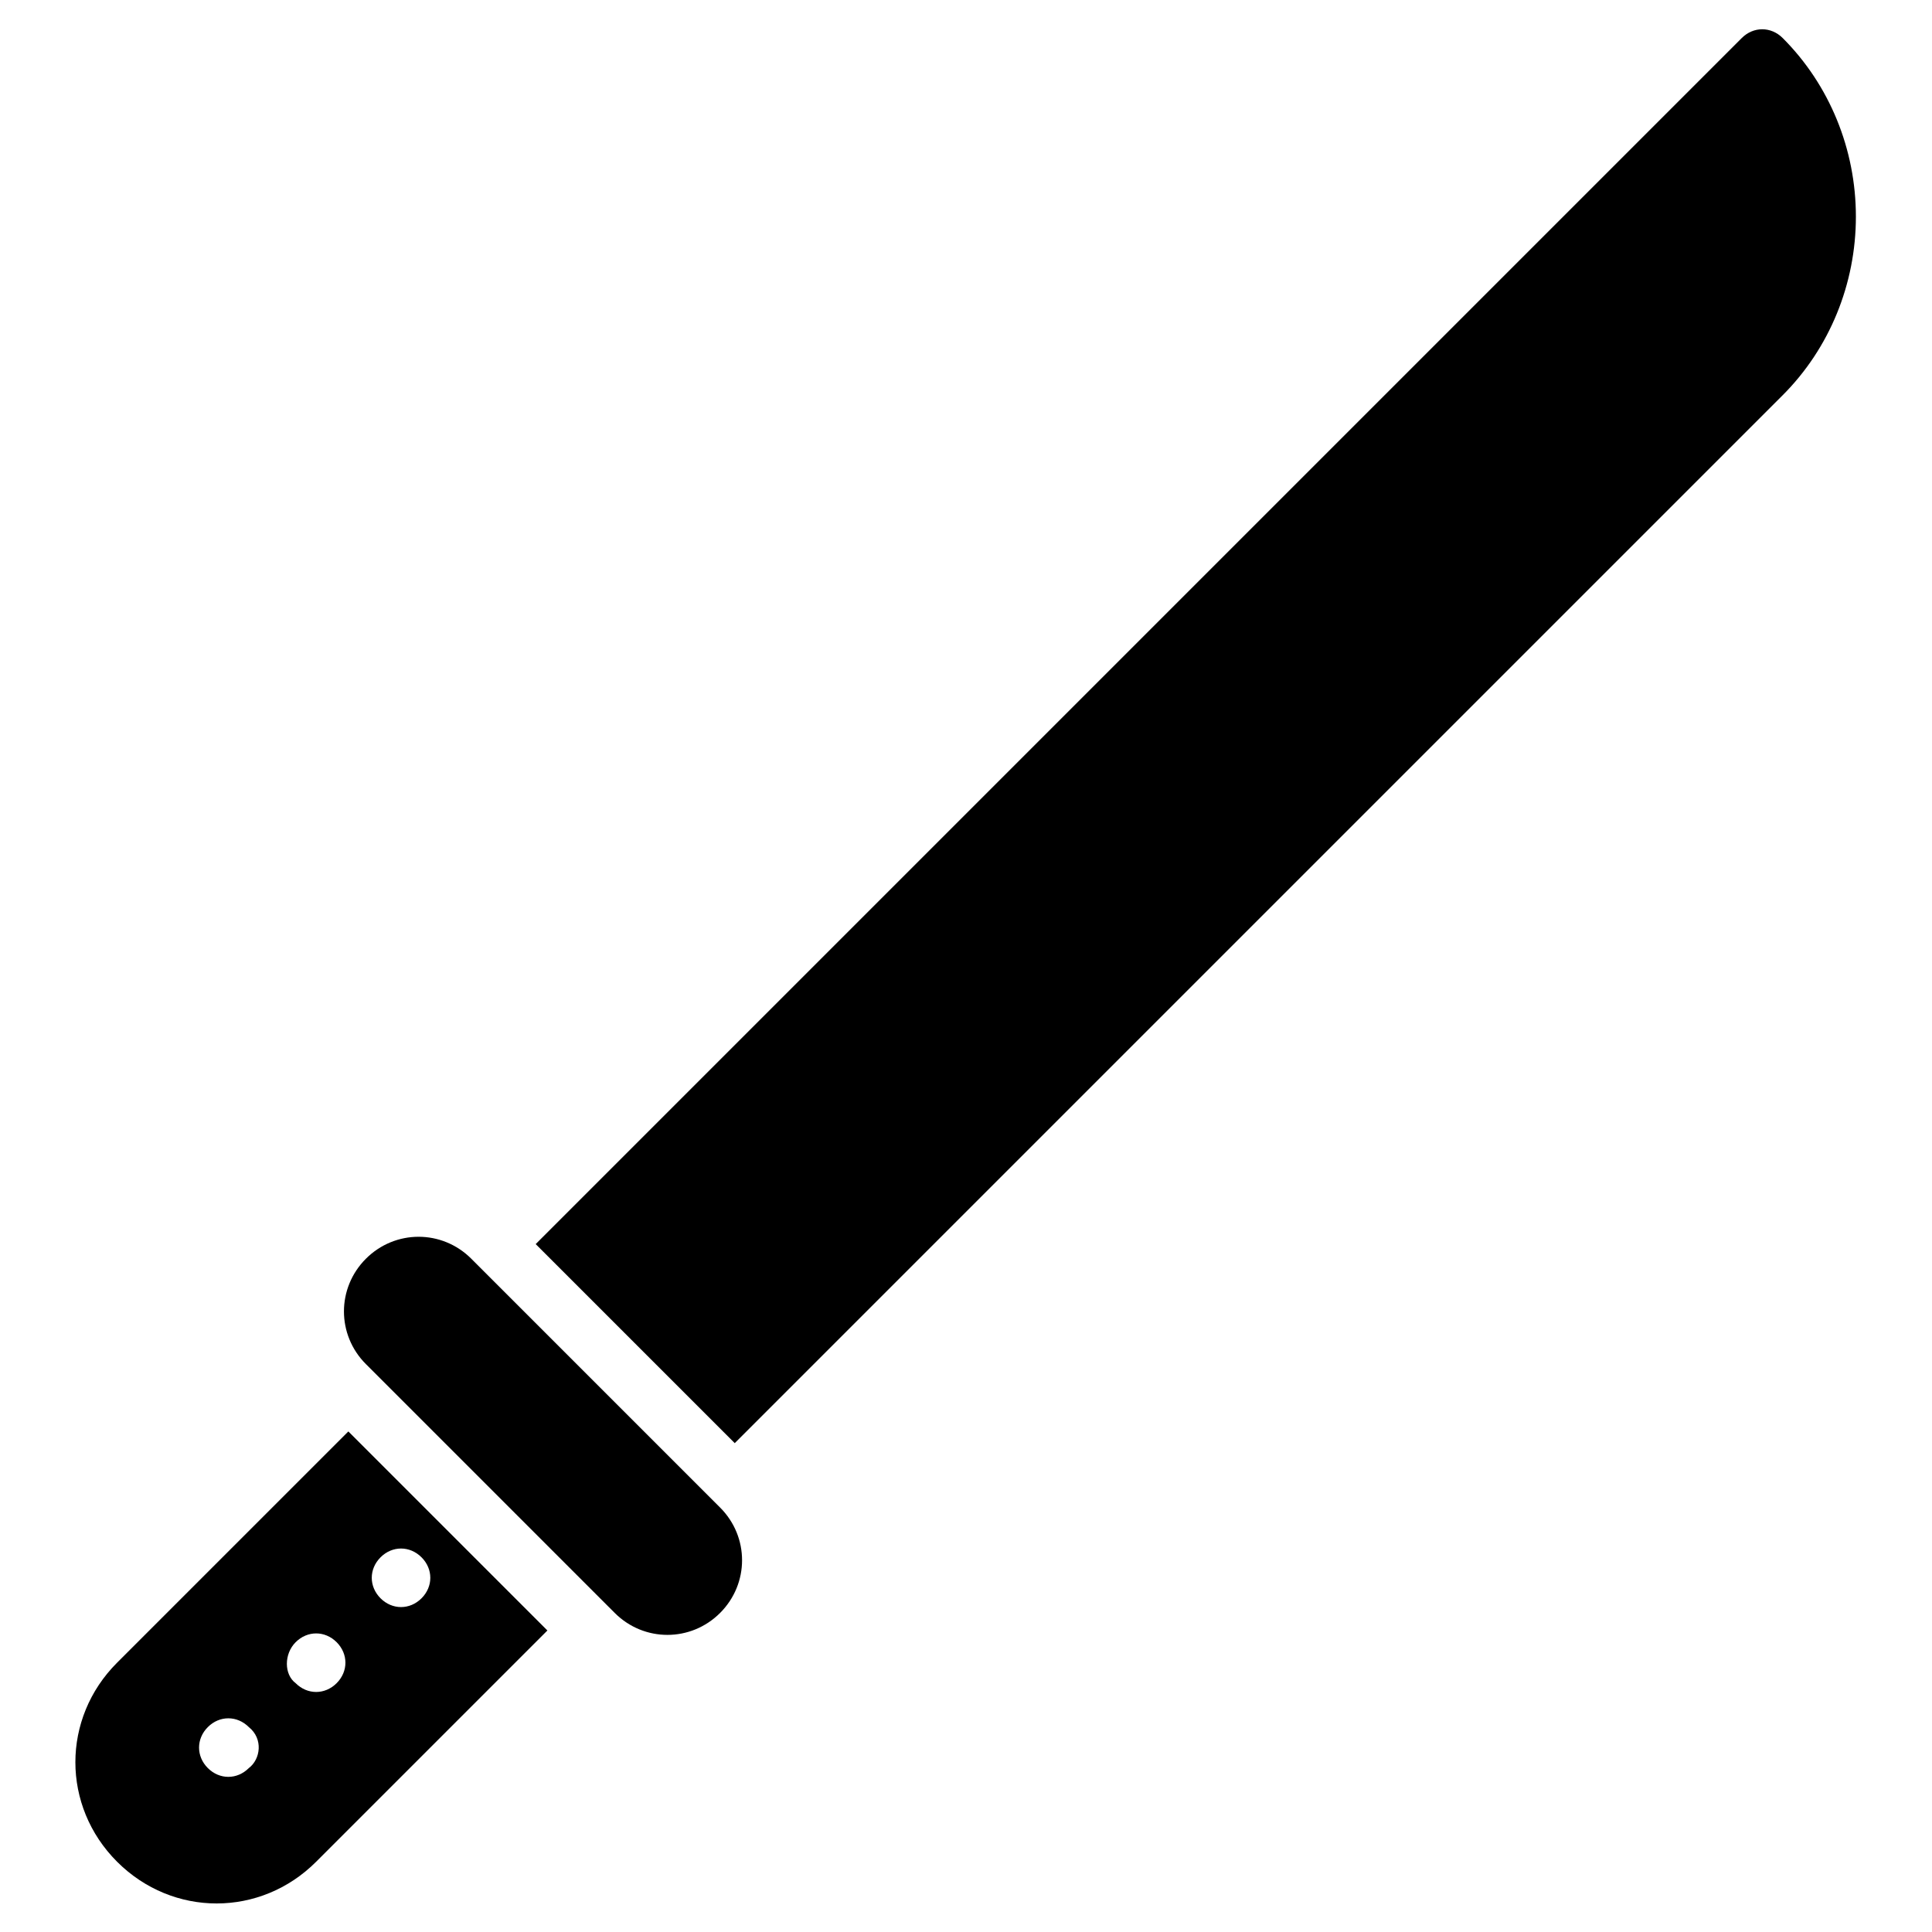<svg xmlns="http://www.w3.org/2000/svg" enable-background="new 0 0 66 66" viewBox="0 0 66 66" id="Katana">
  <path d="M63.4 7.4c0 2.3-.9 4.5-2.5 6.1L25.1 49.3l-6.8-6.8L59.5 1.3c.4-.4 1-.4 1.4 0C62.5 2.9 63.4 5.1 63.4 7.4zM11.9 48.9L4 56.8c-1.9 1.9-1.9 4.9 0 6.8 1.9 1.9 4.9 1.9 6.8 0l7.9-7.9L11.9 48.9zM8.5 60.4c-.4.4-1 .4-1.4 0-.4-.4-.4-1 0-1.4.4-.4 1-.4 1.4 0C9 59.4 8.9 60.1 8.5 60.4zM11.5 57.5c-.4.4-1 .4-1.4 0-.4-.3-.4-1 0-1.4.4-.4 1-.4 1.4 0C11.9 56.5 11.9 57.1 11.5 57.5zM13 54.6c-.4-.4-.4-1 0-1.4.4-.4 1-.4 1.4 0 .4.4.4 1 0 1.4C14 55 13.4 55 13 54.6zM24.6 55.1L24.6 55.1c-1 1-2.6 1-3.6 0l-8.5-8.5c-1-1-1-2.6 0-3.6l0 0c1-1 2.6-1 3.6 0l8.5 8.5C25.6 52.5 25.6 54.1 24.6 55.1z" fill="#000000" class="color000000 svgShape"></path>
</svg>
